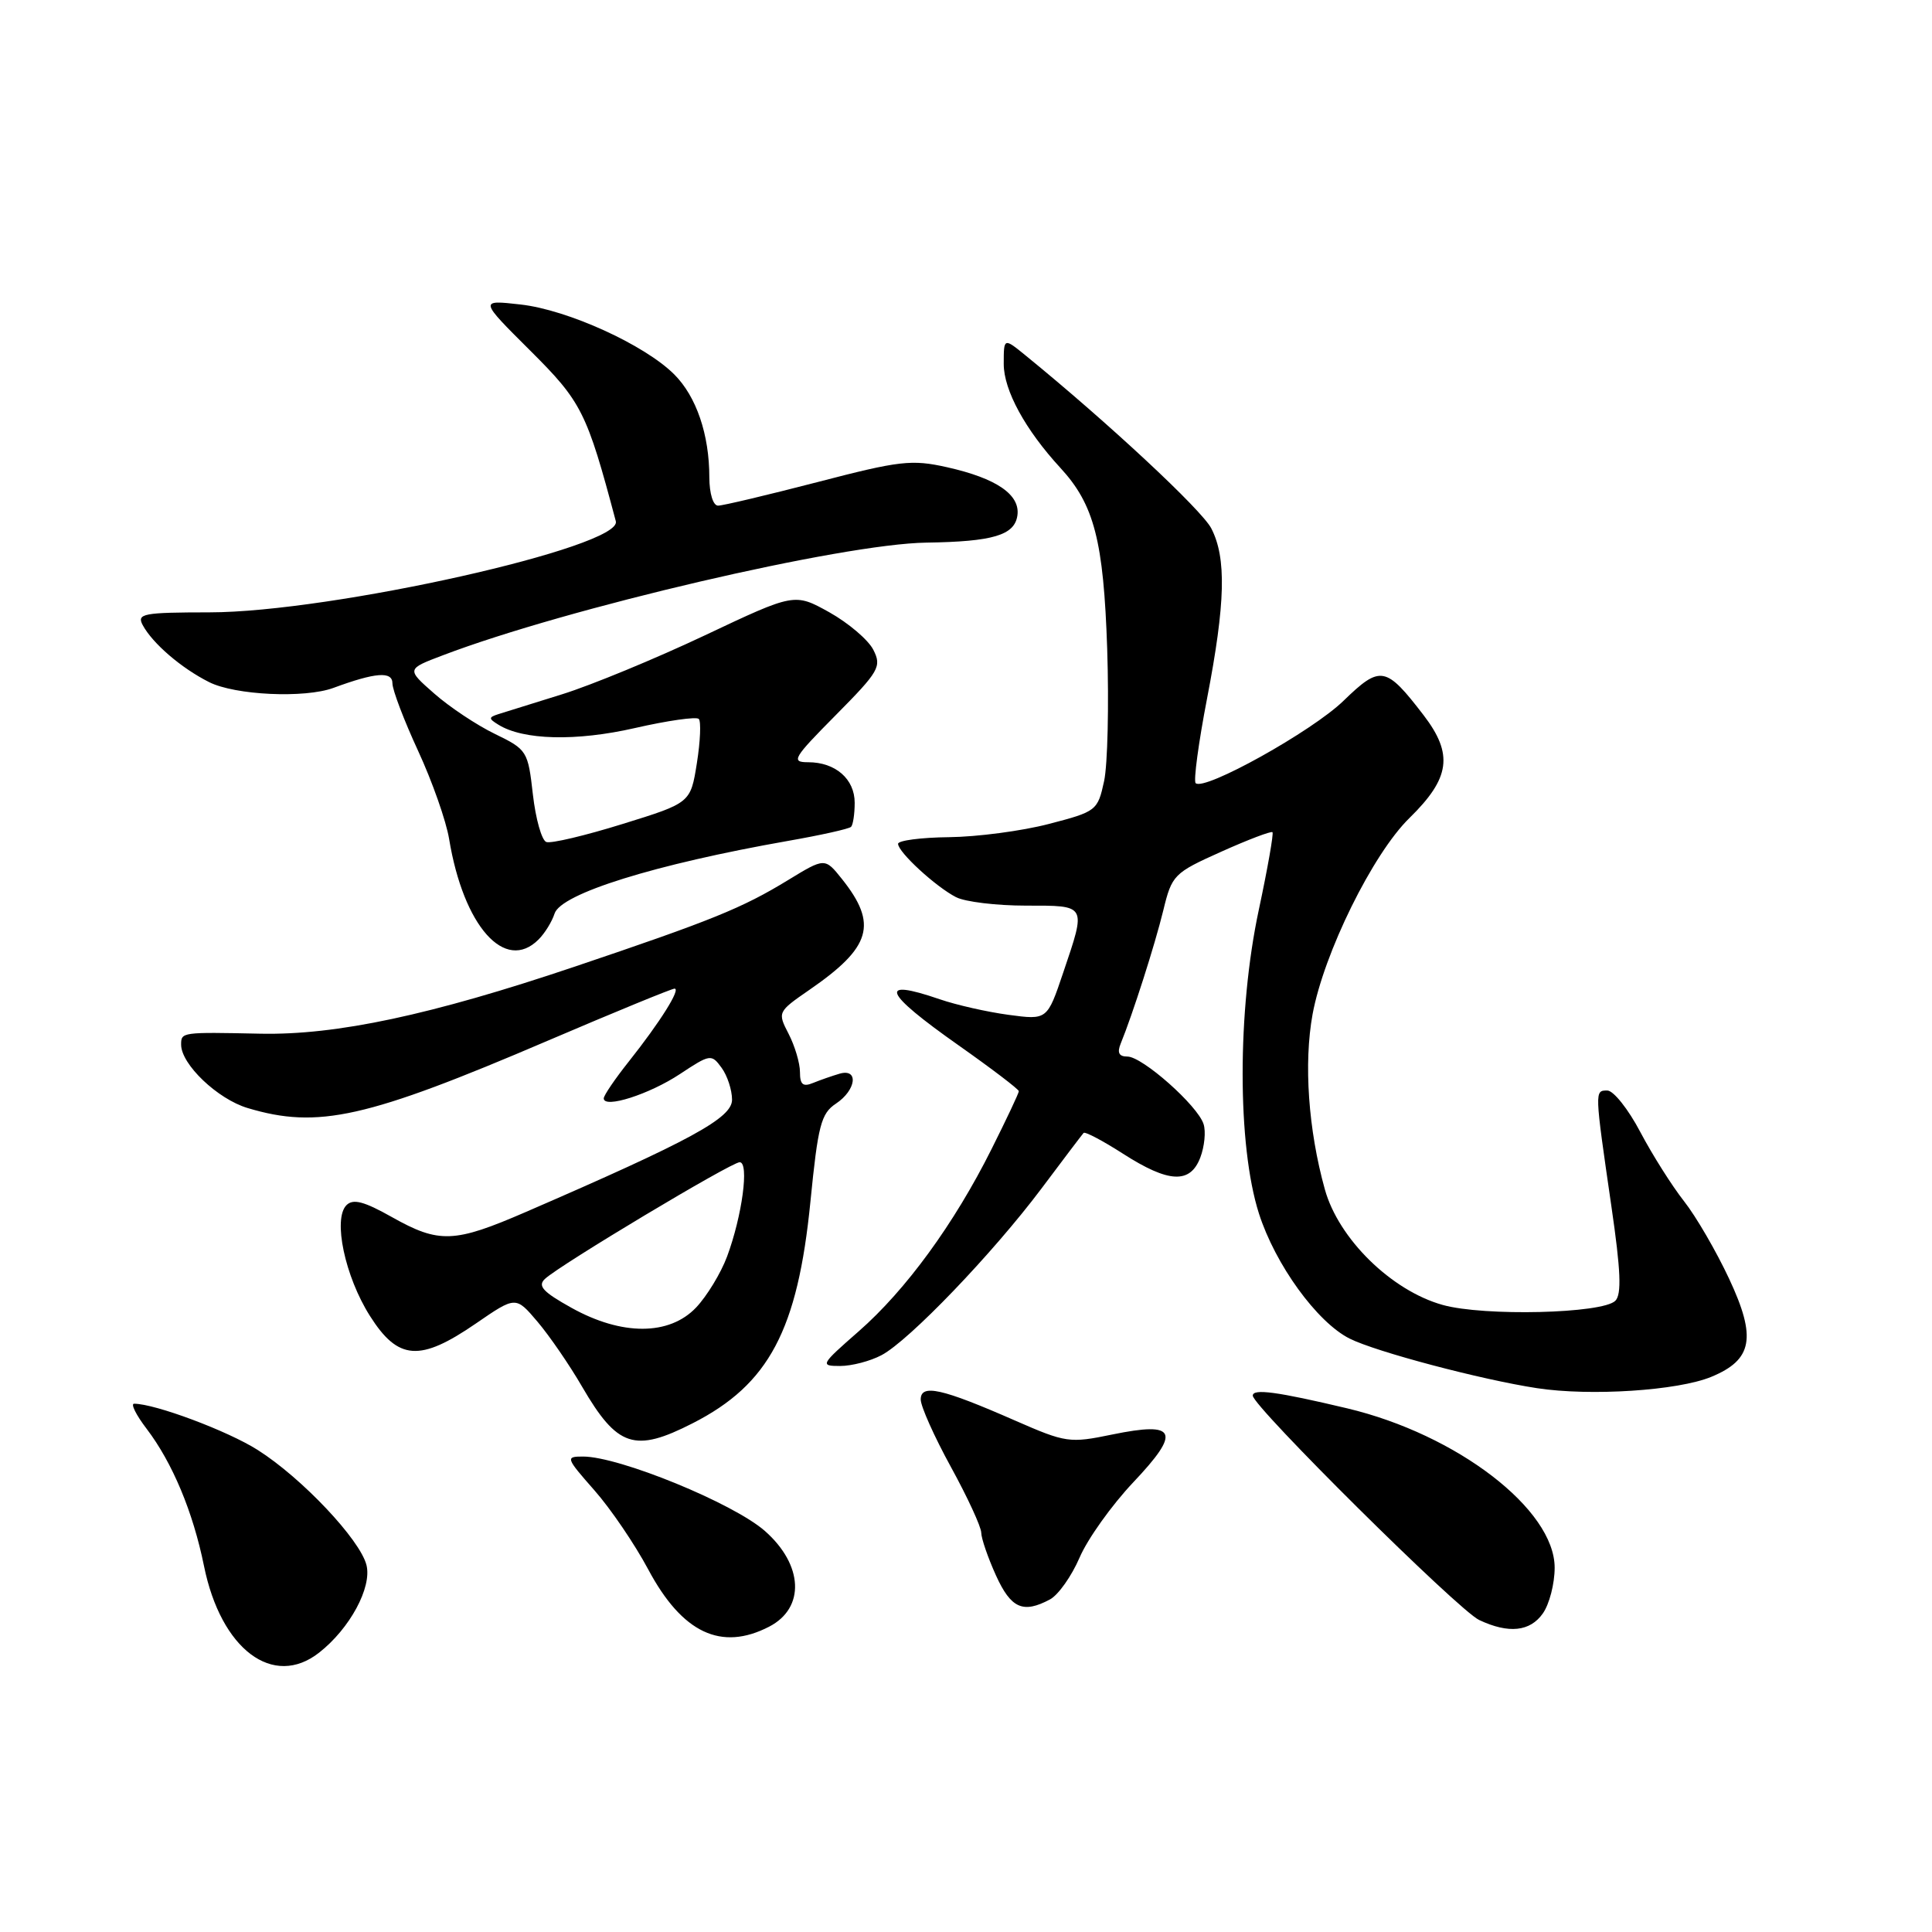 <?xml version="1.0" encoding="UTF-8" standalone="no"?>
<!DOCTYPE svg PUBLIC "-//W3C//DTD SVG 1.1//EN" "http://www.w3.org/Graphics/SVG/1.1/DTD/svg11.dtd" >
<svg xmlns="http://www.w3.org/2000/svg" xmlns:xlink="http://www.w3.org/1999/xlink" version="1.1" viewBox="0 0 256 256">
 <g >
 <path fill="currentColor"
d=" M 42.29 218.98 C 46.36 215.79 49.30 210.34 48.56 207.38 C 47.71 204.01 39.99 195.83 34.15 192.13 C 30.17 189.60 20.54 186.00 17.77 186.00 C 17.29 186.00 18.03 187.49 19.42 189.31 C 22.84 193.80 25.57 200.31 27.03 207.50 C 29.27 218.56 36.20 223.77 42.29 218.98 Z  M 101.92 215.54 C 106.71 213.06 106.45 207.35 101.35 202.86 C 97.18 199.19 82.06 193.00 77.26 193.00 C 74.91 193.00 74.96 193.15 78.75 197.46 C 80.91 199.91 84.12 204.63 85.89 207.95 C 90.39 216.38 95.56 218.83 101.92 215.54 Z  M 204.44 213.78 C 205.30 212.56 206.00 209.84 206.00 207.73 C 206.00 200.01 193.06 190.07 178.50 186.61 C 169.23 184.41 166.00 183.97 166.00 184.93 C 166.00 186.35 193.27 213.39 196.00 214.66 C 199.90 216.50 202.75 216.20 204.44 213.78 Z  M 139.13 211.93 C 140.23 211.34 141.99 208.85 143.05 206.39 C 144.10 203.93 147.30 199.45 150.15 196.43 C 156.53 189.69 155.94 188.32 147.38 190.08 C 141.72 191.25 141.24 191.18 134.50 188.23 C 124.79 183.97 122.00 183.34 122.00 185.44 C 122.00 186.35 123.80 190.37 126.00 194.38 C 128.20 198.39 130.01 202.31 130.02 203.09 C 130.03 203.86 130.91 206.41 131.97 208.75 C 133.96 213.13 135.56 213.84 139.13 211.93 Z  M 91.78 188.59 C 101.89 183.44 105.70 176.26 107.39 159.18 C 108.39 149.11 108.79 147.55 110.76 146.24 C 113.46 144.45 113.82 141.53 111.25 142.27 C 110.29 142.55 108.71 143.10 107.75 143.49 C 106.40 144.05 106.00 143.72 106.00 142.06 C 106.00 140.87 105.32 138.59 104.50 137.00 C 103.01 134.12 103.04 134.07 107.25 131.16 C 115.45 125.51 116.34 122.47 111.57 116.48 C 109.30 113.64 109.30 113.64 104.40 116.63 C 98.34 120.33 94.32 121.96 76.11 128.10 C 57.12 134.50 44.56 137.18 34.50 136.97 C 24.07 136.75 24.00 136.76 24.00 138.42 C 24.00 141.03 28.83 145.63 32.81 146.82 C 42.14 149.62 48.57 148.18 72.60 137.89 C 81.46 134.10 89.01 131.00 89.38 131.00 C 90.25 131.00 87.47 135.43 83.31 140.67 C 81.49 142.96 80.00 145.15 80.00 145.54 C 80.00 146.93 86.03 145.01 90.09 142.32 C 94.10 139.67 94.27 139.64 95.61 141.48 C 96.38 142.53 97.00 144.44 97.00 145.72 C 97.00 148.15 91.59 151.10 69.66 160.60 C 60.18 164.71 58.19 164.79 51.93 161.27 C 48.24 159.19 46.79 158.81 45.91 159.69 C 44.09 161.51 45.71 169.15 49.02 174.37 C 52.76 180.27 55.64 180.47 63.06 175.37 C 68.34 171.74 68.34 171.74 71.21 175.12 C 72.79 176.98 75.46 180.86 77.14 183.76 C 81.80 191.76 84.09 192.52 91.78 188.59 Z  M 226.75 182.44 C 232.23 180.18 232.77 177.25 229.13 169.47 C 227.42 165.81 224.72 161.16 223.13 159.15 C 221.55 157.14 218.95 153.03 217.35 150.00 C 215.76 146.97 213.79 144.50 212.98 144.50 C 211.28 144.50 211.28 144.42 213.52 159.86 C 214.76 168.35 214.89 171.51 214.04 172.36 C 212.34 174.06 196.63 174.44 191.16 172.91 C 184.36 171.01 177.37 164.15 175.55 157.60 C 173.35 149.69 172.74 140.89 173.92 134.41 C 175.41 126.30 181.90 113.14 186.75 108.40 C 192.17 103.10 192.60 99.94 188.63 94.76 C 183.62 88.24 182.92 88.11 178.02 92.86 C 173.87 96.90 159.54 104.87 158.43 103.77 C 158.13 103.47 158.81 98.42 159.94 92.56 C 162.38 79.91 162.53 73.93 160.50 70.01 C 159.24 67.57 146.82 56.00 135.92 47.12 C 133.00 44.74 133.00 44.74 133.00 48.23 C 133.00 51.72 135.86 56.95 140.51 62.00 C 144.99 66.86 146.23 71.65 146.71 86.00 C 146.95 93.42 146.77 101.30 146.30 103.50 C 145.45 107.41 145.29 107.54 138.97 109.18 C 135.41 110.11 129.46 110.89 125.75 110.93 C 122.04 110.97 119.00 111.37 119.00 111.81 C 119.00 112.91 123.98 117.49 126.68 118.88 C 127.89 119.50 132.05 120.00 135.93 120.00 C 144.06 120.00 143.95 119.80 140.88 128.88 C 138.76 135.16 138.76 135.16 133.63 134.47 C 130.81 134.09 126.70 133.16 124.50 132.40 C 116.25 129.57 117.03 131.48 127.00 138.50 C 131.40 141.60 135.00 144.34 135.00 144.59 C 135.00 144.84 133.37 148.30 131.38 152.27 C 126.43 162.17 120.03 170.94 113.78 176.41 C 108.72 180.84 108.63 181.00 111.32 181.00 C 112.85 181.00 115.31 180.36 116.80 179.57 C 120.45 177.65 131.55 166.08 137.99 157.50 C 140.87 153.65 143.39 150.33 143.58 150.12 C 143.77 149.91 146.12 151.15 148.80 152.87 C 154.86 156.76 157.71 156.90 159.05 153.37 C 159.60 151.92 159.80 149.93 159.48 148.95 C 158.71 146.50 151.37 140.00 149.39 140.00 C 148.26 140.00 148.00 139.49 148.51 138.25 C 150.08 134.41 153.02 125.23 154.14 120.64 C 155.28 115.93 155.54 115.67 161.81 112.86 C 165.37 111.26 168.43 110.10 168.61 110.27 C 168.78 110.45 167.97 115.07 166.80 120.55 C 163.94 133.92 163.94 151.77 166.81 160.78 C 168.97 167.55 174.51 175.20 178.83 177.37 C 182.32 179.12 196.25 182.81 203.66 183.94 C 210.74 185.02 222.31 184.27 226.75 182.44 Z  M 71.36 124.49 C 72.19 123.67 73.14 122.12 73.48 121.06 C 74.32 118.41 86.77 114.53 104.38 111.43 C 108.73 110.67 112.51 109.83 112.77 109.56 C 113.03 109.30 113.25 107.86 113.25 106.37 C 113.25 103.22 110.70 101.00 107.09 101.00 C 104.77 101.00 105.08 100.47 110.75 94.75 C 116.50 88.94 116.85 88.33 115.72 86.10 C 115.05 84.78 112.42 82.55 109.89 81.13 C 105.28 78.57 105.28 78.57 93.39 84.19 C 86.85 87.28 78.35 90.79 74.50 91.99 C 70.65 93.18 66.84 94.37 66.03 94.63 C 64.73 95.05 64.73 95.22 66.03 96.02 C 69.32 98.08 76.34 98.25 84.13 96.47 C 88.46 95.48 92.27 94.94 92.59 95.26 C 92.91 95.58 92.80 98.22 92.34 101.12 C 91.50 106.39 91.50 106.39 82.50 109.18 C 77.55 110.72 73.00 111.80 72.39 111.57 C 71.78 111.35 70.98 108.51 70.61 105.27 C 69.96 99.51 69.84 99.32 65.58 97.25 C 63.18 96.09 59.56 93.68 57.54 91.90 C 53.85 88.66 53.85 88.66 58.68 86.83 C 75.11 80.57 111.62 72.06 122.74 71.90 C 131.59 71.77 134.43 70.92 134.81 68.31 C 135.21 65.55 132.05 63.38 125.49 61.91 C 120.80 60.86 119.22 61.04 108.32 63.88 C 101.71 65.59 95.79 67.00 95.15 67.00 C 94.49 67.00 94.00 65.41 93.99 63.25 C 93.99 57.57 92.27 52.54 89.34 49.61 C 85.42 45.69 75.22 41.05 68.99 40.35 C 63.50 39.73 63.50 39.73 70.24 46.44 C 77.08 53.25 77.75 54.57 81.60 69.07 C 82.51 72.47 43.86 81.13 27.76 81.14 C 18.95 81.15 18.10 81.31 18.91 82.83 C 20.22 85.26 24.02 88.53 27.70 90.38 C 31.14 92.12 40.38 92.55 44.18 91.15 C 49.76 89.09 52.00 88.92 52.00 90.55 C 52.00 91.42 53.53 95.44 55.40 99.49 C 57.27 103.53 59.12 108.79 59.51 111.17 C 61.42 122.74 66.92 128.93 71.36 124.49 Z  M 75.72 173.29 C 71.93 171.18 71.20 170.39 72.22 169.45 C 74.26 167.56 96.90 154.00 98.01 154.00 C 99.30 154.00 98.34 161.12 96.34 166.50 C 95.52 168.70 93.67 171.74 92.24 173.25 C 88.69 176.99 82.40 177.01 75.72 173.29 Z "/>
</g>
</svg>